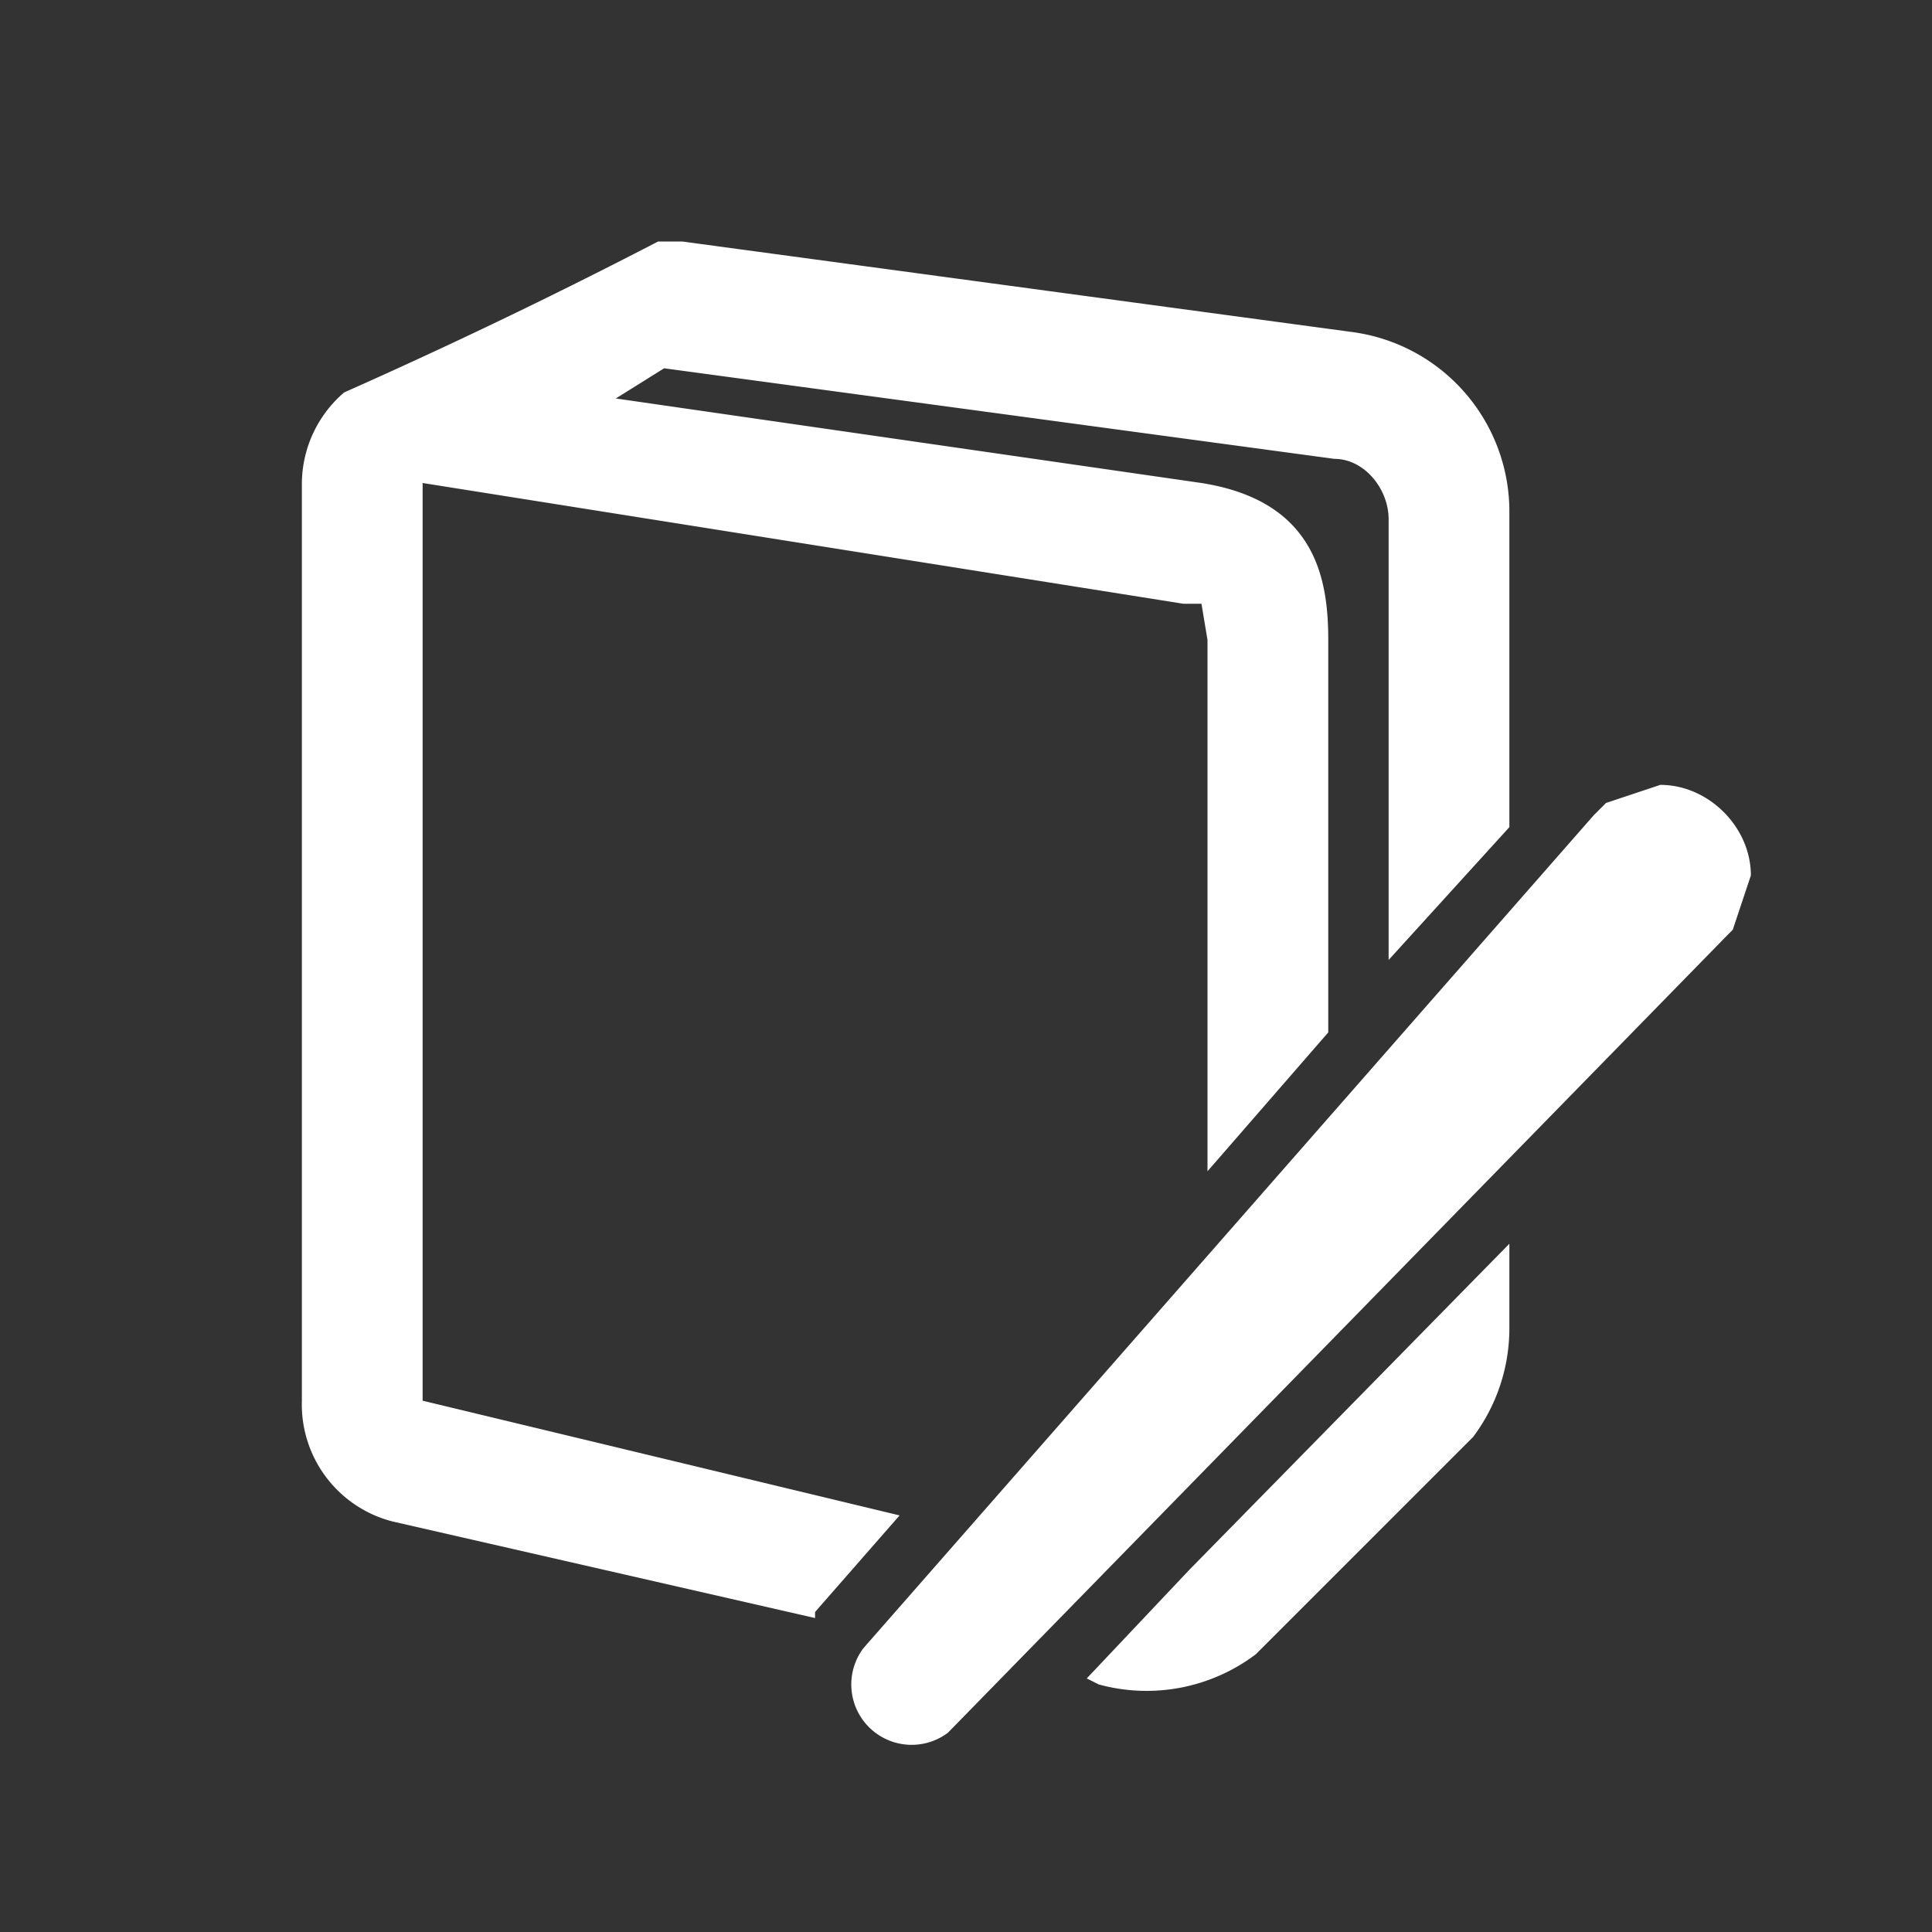 <svg xmlns="http://www.w3.org/2000/svg" viewBox="0 0 32 32" fill="#FFFFFF">
  <rect x="0" y="0" width="32" height="32" fill="#333333" stroke="none"/>
  <path d="M10.9 4a95 95 0 0 1-5.2 2.5A2 2 0 0 0 5 8v15.2a2 2 0 0 0 1.5 2l7 1.6v-.1l1.4-1.6L7 23.2V8L19.6 10h.3l.1.6v8.8l2-2.3v-6.5c0-1-.2-2.3-2.1-2.6l-9.7-1.4.8-.5 11.1 1.5c.5 0 .9.5.9 1v7.3l2-2.2V8.5a3 3 0 0 0-2.6-3L11.3 4h-.4zm16.6 9l-.9.3-.2.2-12.1 13.8a1 1 0 0 0 1.4 1.4l12.9-13.2.1-.1.3-.9c0-.8-.7-1.5-1.5-1.5zM25 20.6L19.7 26 18 27.8l.2.1a3 3 0 0 0 2.6-.5l.1-.1 3.5-3.5A3 3 0 0 0 25 22z"/>
</svg>